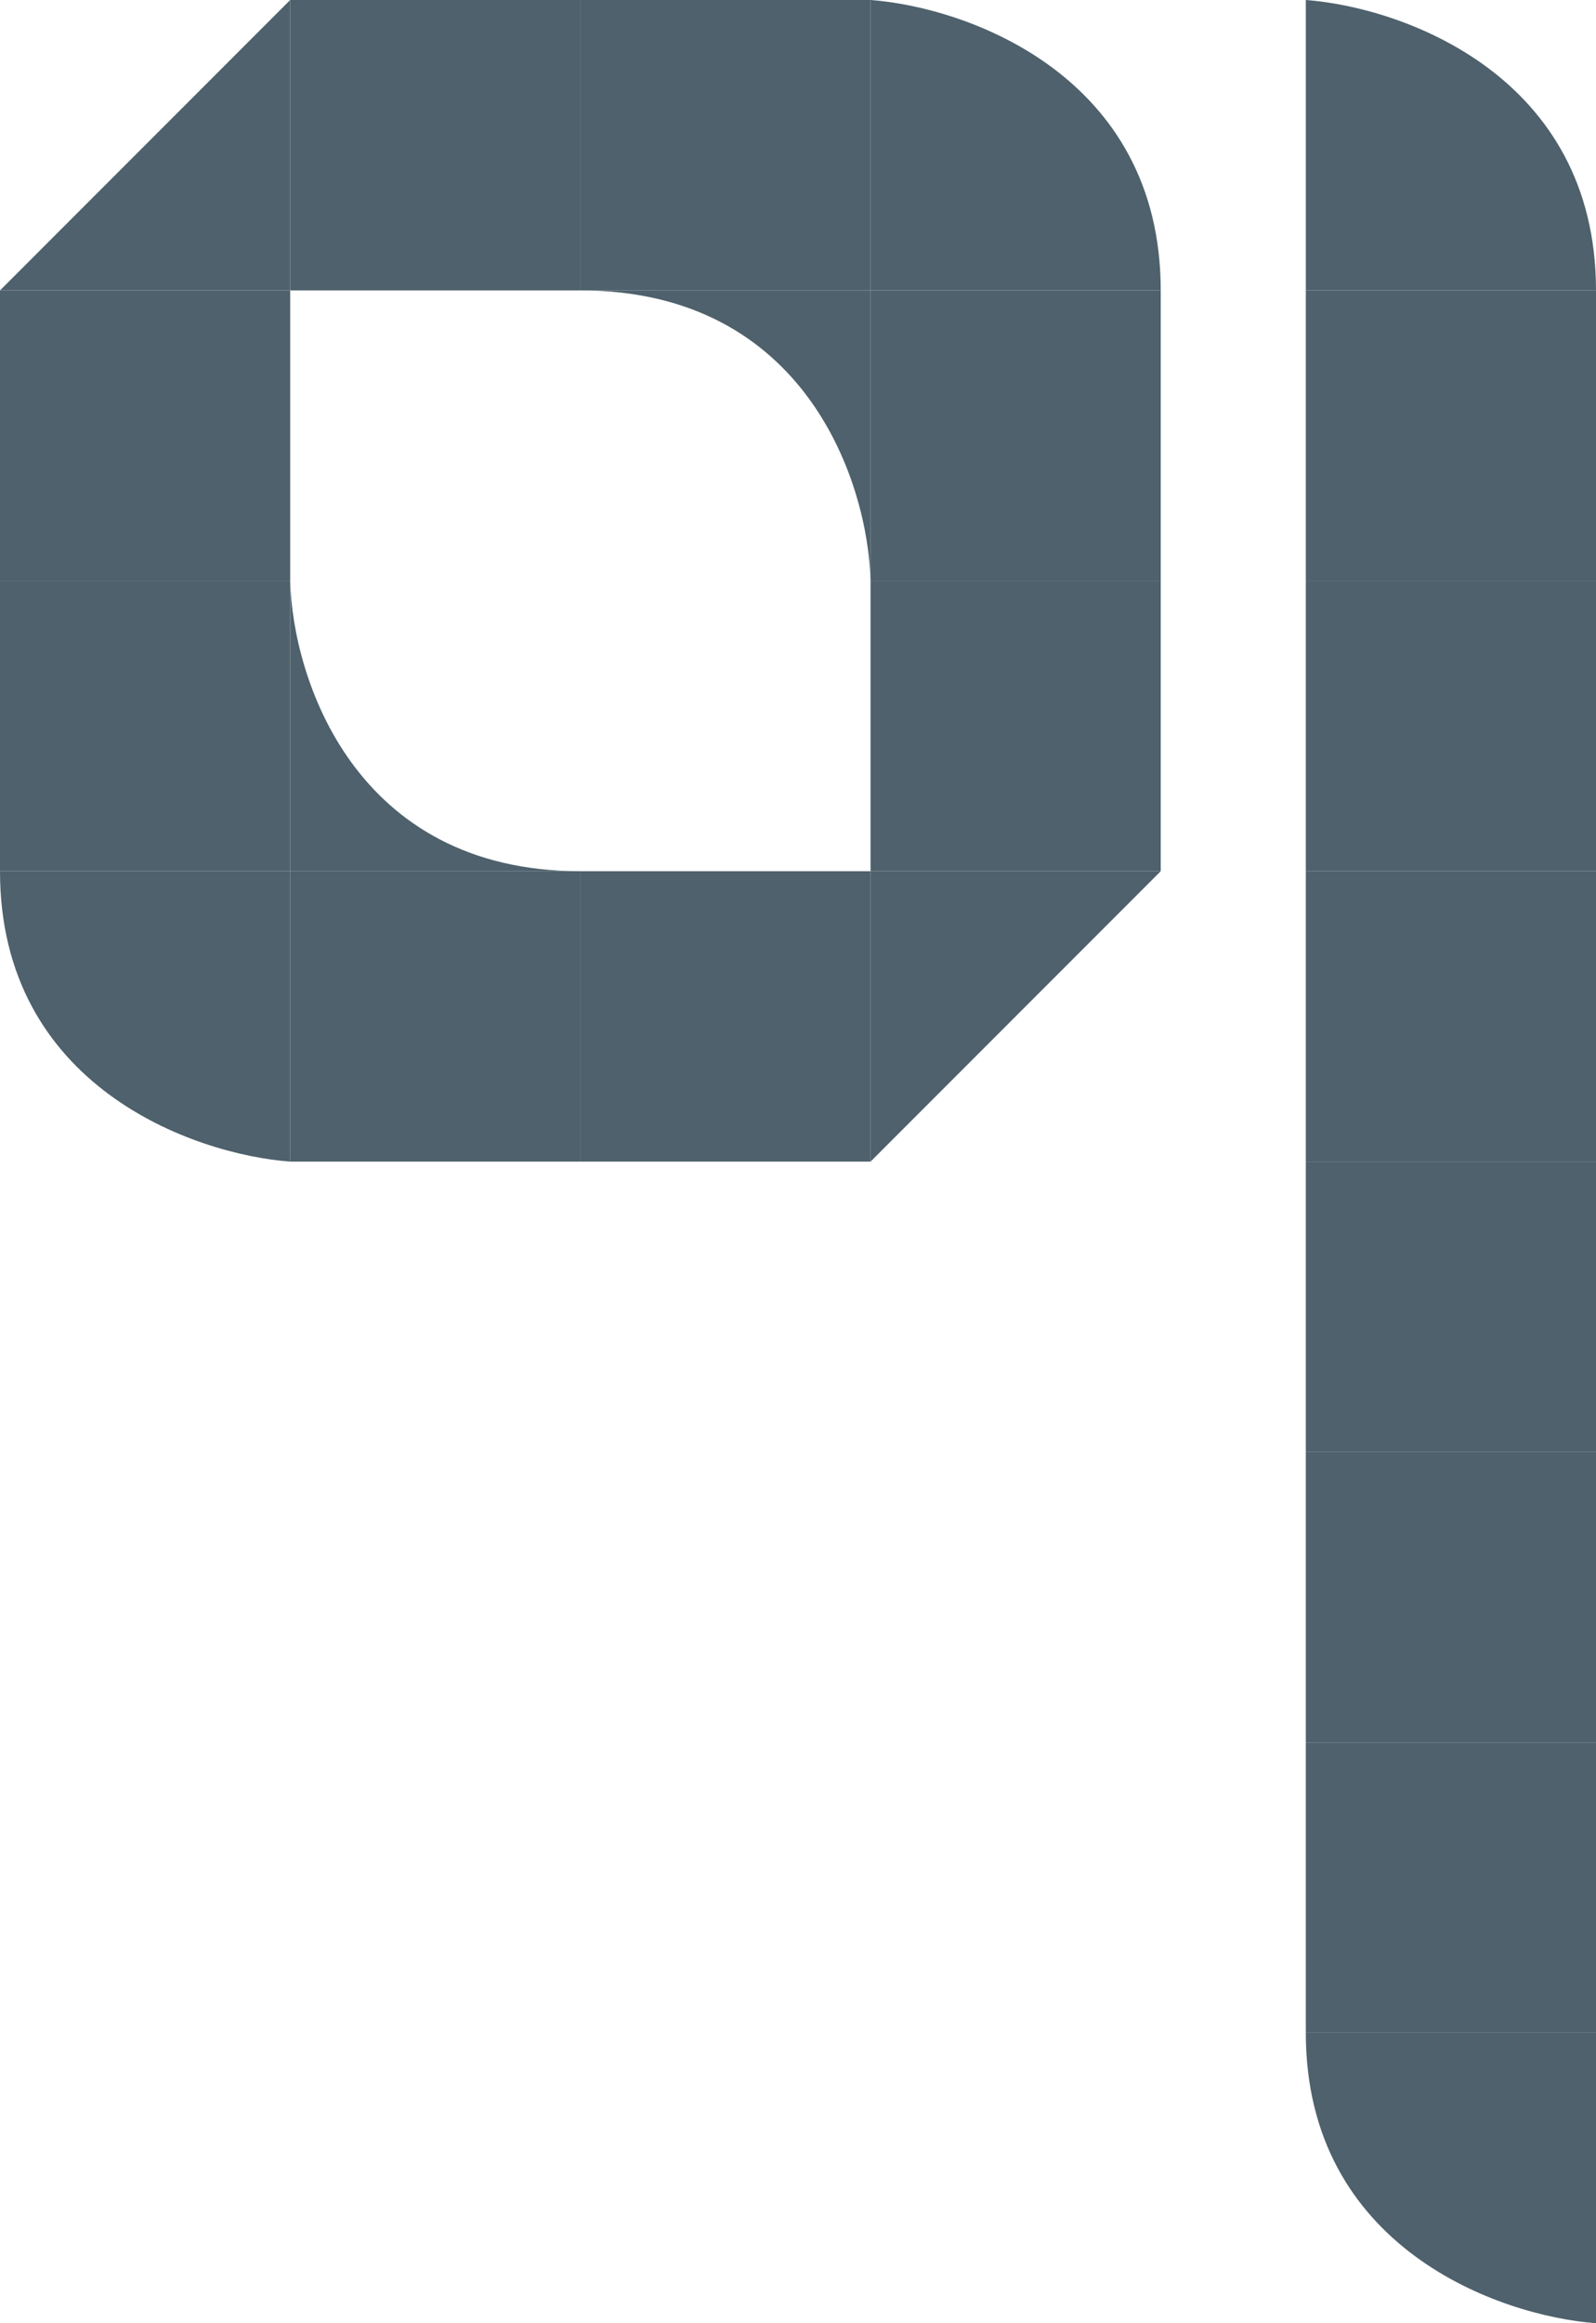 <svg width="110" height="160" viewBox="0 0 110 160" fill="none" xmlns="http://www.w3.org/2000/svg">
<rect x="20" width="20" height="20" fill="#4E616C"/>
<rect x="20" y="60" width="20" height="20" fill="#4E616C"/>
<rect x="60" y="40" width="20" height="20" fill="#4E616C"/>
<rect x="60" y="20" width="20" height="20" fill="#4E616C"/>
<rect y="40" width="20" height="20" fill="#4E616C"/>
<rect y="20" width="20" height="20" fill="#4E616C"/>
<rect x="40" y="60" width="20" height="20" fill="#4E616C"/>
<rect x="40" width="20" height="20" fill="#4E616C"/>
<path d="M0 20L20 0L20 20L0 20Z" fill="#4E616C"/>
<path d="M80 60L60 80L60 60L80 60Z" fill="#4E616C"/>
<path d="M-8.74228e-07 60C-2.27299e-07 74.8 13.333 79.5 20 80L20 60L-8.74228e-07 60Z" fill="#4E616C"/>
<path d="M80 20C80 5.2 66.667 0.5 60 -8.74228e-07L60 20L80 20Z" fill="#4E616C"/>
<path d="M40 60C24.4 60 20.167 46.667 20 40V60H40Z" fill="#4E616C"/>
<path d="M40 20C55.6 20 59.833 33.333 60 40L60 20L40 20Z" fill="#4E616C"/>
<path d="M110 20C110 5.2 96.667 0.5 90 -8.74228e-07L90 20L110 20Z" fill="#4E616C"/>
<rect x="90" y="20" width="20" height="20" fill="#4E616C"/>
<rect x="90" y="40" width="20" height="20" fill="#4E616C"/>
<rect x="90" y="80" width="20" height="20" fill="#4E616C"/>
<rect x="90" y="60" width="20" height="20" fill="#4E616C"/>
<rect x="90" y="120" width="20" height="20" fill="#4E616C"/>
<rect x="90" y="100" width="20" height="20" fill="#4E616C"/>
<path d="M90 140C90 154.8 103.333 159.5 110 160L110 140L90 140Z" fill="#4E616C"/>
</svg>
